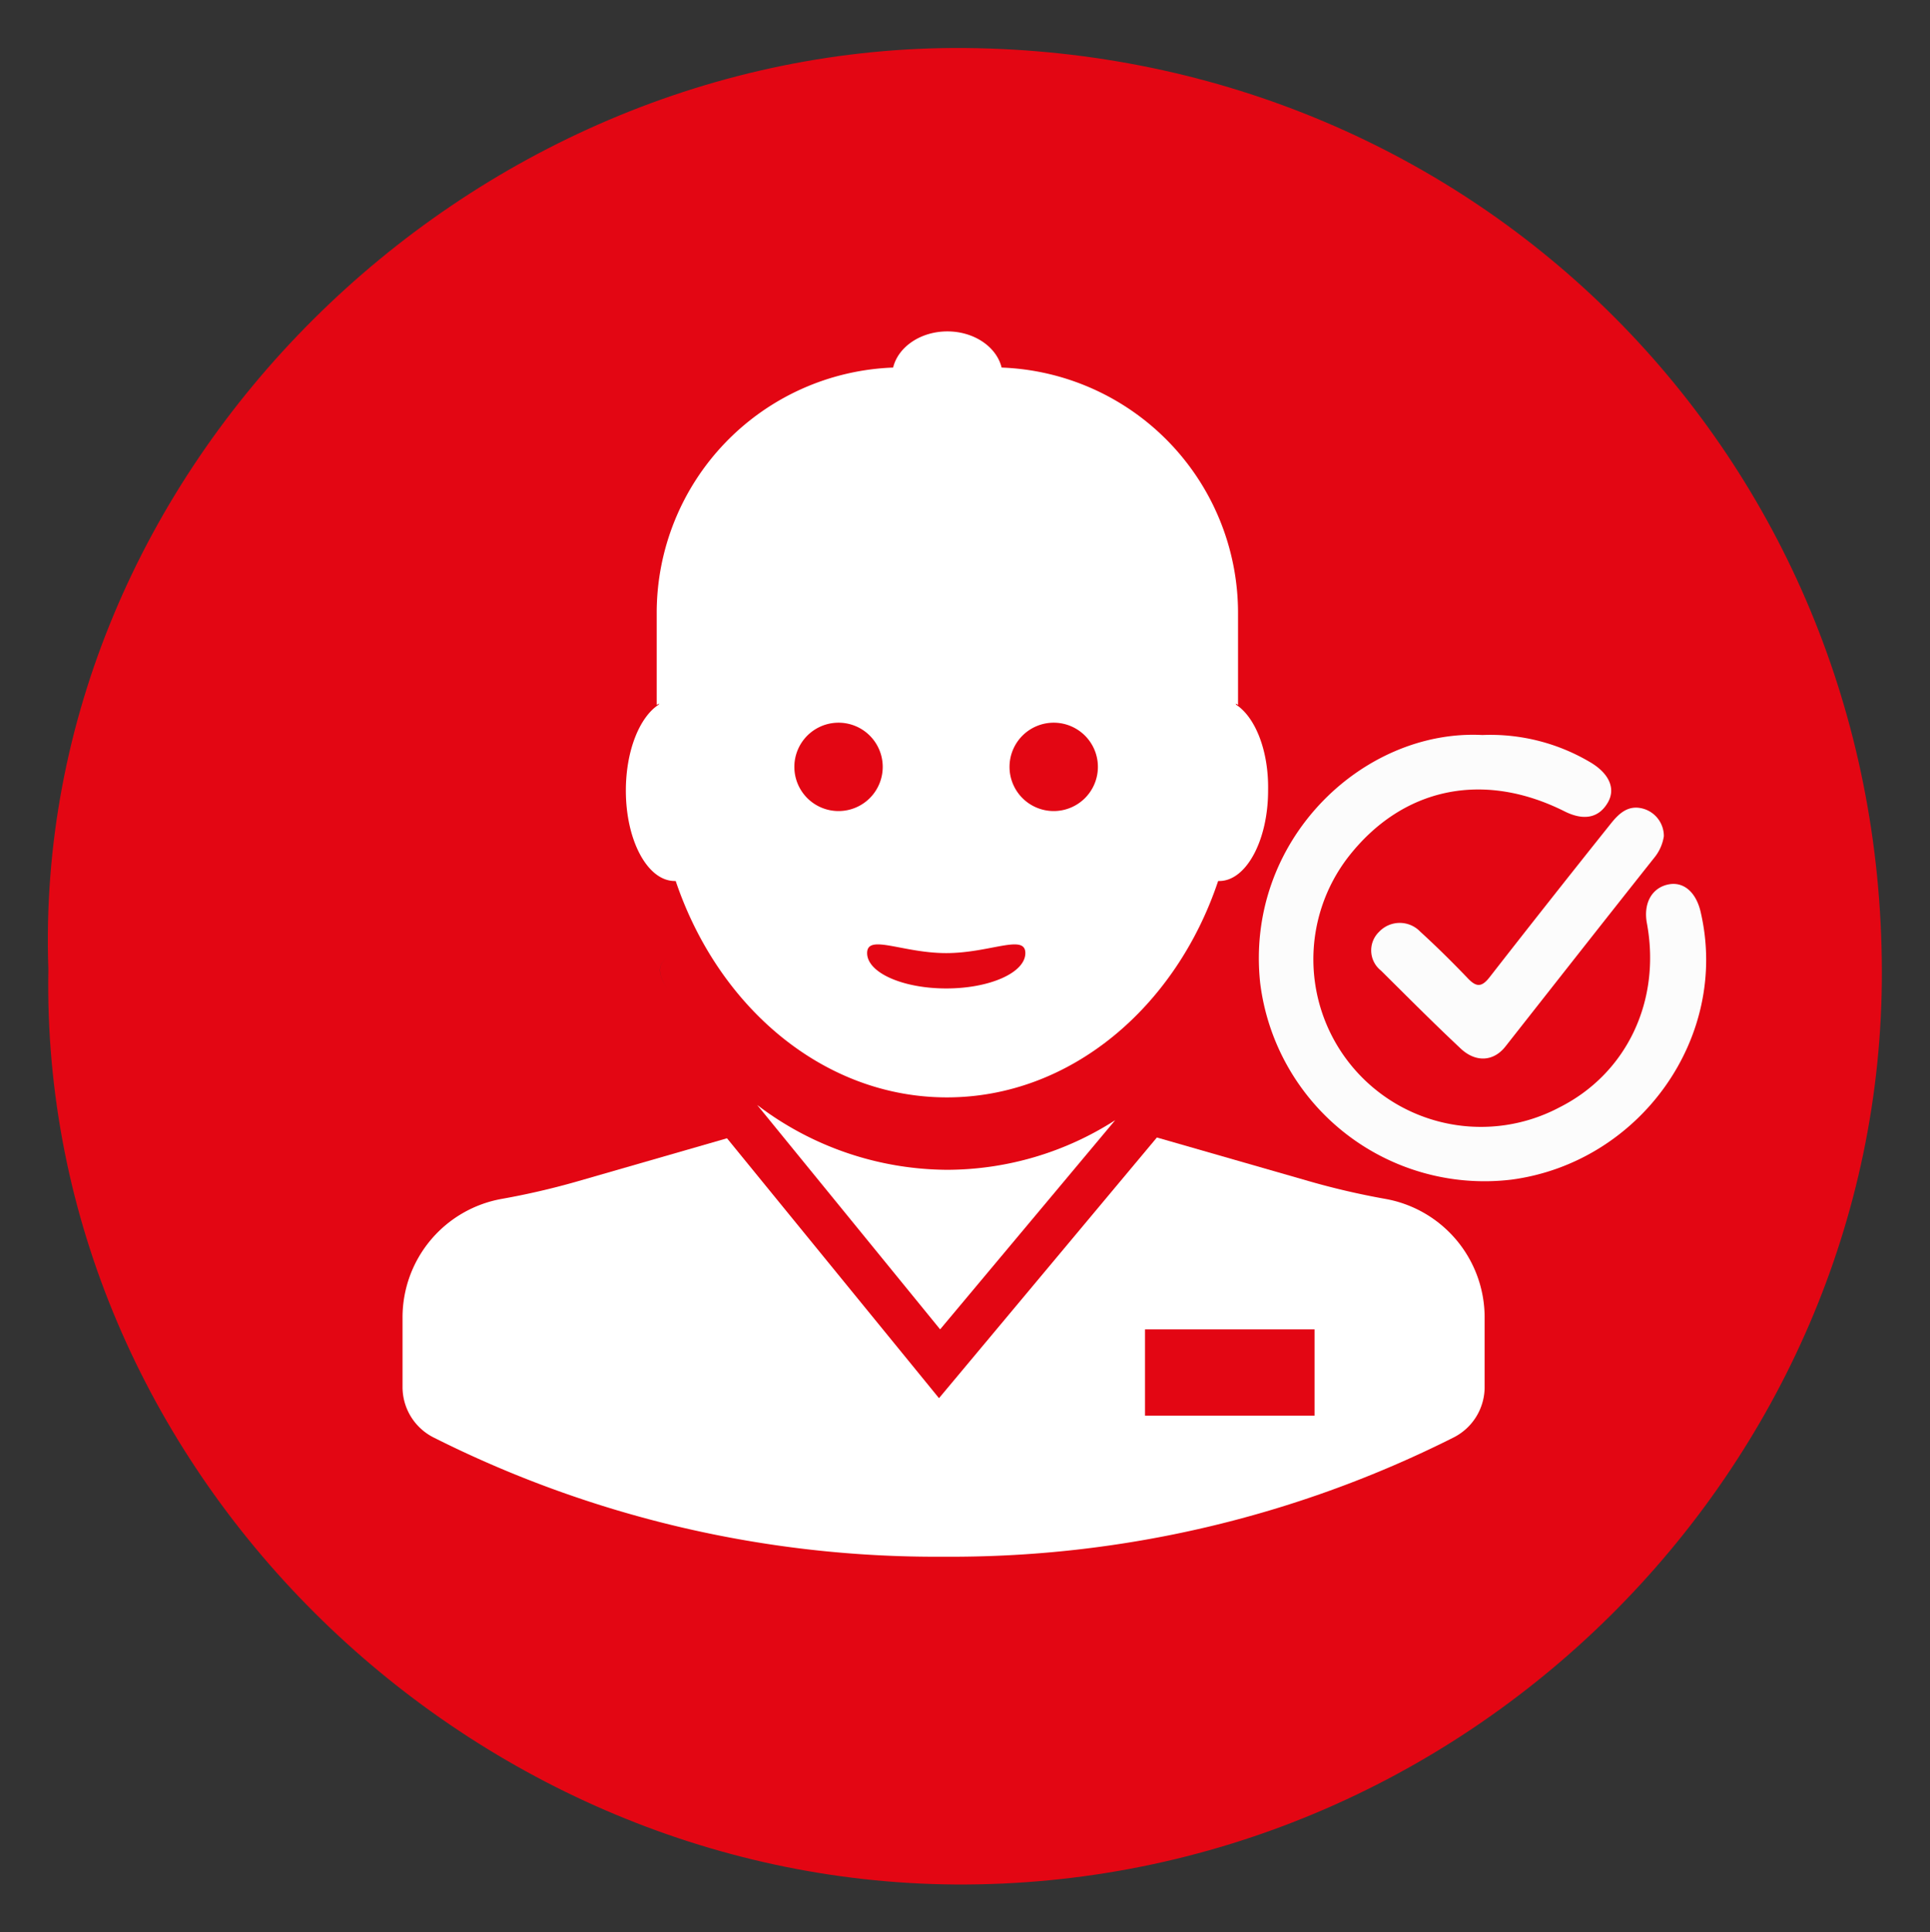 <svg viewBox="0 0 170.78 171" xmlns="http://www.w3.org/2000/svg"><rect x="0" y="0" width="170.78" height="171" fill="#333333" stroke="none"/><path d="m85.42 4.25c-44.19-.39-82.69 37.33-81.14 81.53-.8 44.14 36.83 80.7 80.24 81 45.21.28 82.11-36.83 82-80.83-.06-45.58-35.79-81.3-81.1-81.7zm-26.42 83.17c0 .91 0 1.81.05 2.71 0-.9 0-1.8-.05-2.71-.78-1.16-.83-2.06 0-2.61-.82.55-.77 1.45 0 2.61z" fill="#e30613"/><g fill="#fff"><path d="m88.63 32.53c-.44-1.82-2.42-3.2-4.8-3.2s-4.36 1.38-4.8 3.2a21.73 21.73 0 0 0 -20.92 21.72v8.14a48.24 48.24 0 0 1 25.72-7 48.24 48.24 0 0 1 25.72 7v-8.14a21.73 21.73 0 0 0 -20.92-21.72z"/><path d="m109.37 62.36c-1.87-14.54-12.59-25.69-25.54-25.69s-23.67 11.15-25.54 25.69c-1.7 1.1-2.91 4.08-2.91 7.61 0 4.44 1.93 8 4.32 8h.09c3.78 11.21 13.12 19.15 24 19.15s20.25-7.94 24-19.15h.1c2.39 0 4.32-3.61 4.32-8 .07-3.53-1.14-6.51-2.84-7.61zm-39.08 5.52a3.91 3.91 0 1 1 3.91 3.9 3.91 3.91 0 0 1 -3.91-3.9zm13.44 19.6c-3.86 0-7-1.4-7-3.13s3.13 0 7 0 7-1.73 7 0-3.14 3.13-7 3.13zm9.51-15.7a3.91 3.91 0 1 1 3.91-3.9 3.91 3.91 0 0 1 -3.91 3.9zm-9.41 31.75a27.94 27.94 0 0 1 -16.83-5.74l16.19 19.86 15.49-18.51a27.61 27.61 0 0 1 -14.85 4.39z"/><path d="m122.56 106.1a66.81 66.81 0 0 1 -6.72-1.56l-13.47-3.87-19.28 23.07-18.76-23-13.33 3.84a66.76 66.76 0 0 1 -6.58 1.52 10.65 10.65 0 0 0 -8.8 10.49v6.17a5 5 0 0 0 2.71 4.44 98.87 98.87 0 0 0 45.17 10.57 98.86 98.86 0 0 0 45.16-10.57 5 5 0 0 0 2.71-4.44v-6.17a10.66 10.66 0 0 0 -8.81-10.49zm-6.24 19.19h-15v-7.64h15z"/></g><path d="m131.17 65.05a17.32 17.32 0 0 1 9.68 2.49c1.6 1 2.11 2.31 1.42 3.49-.79 1.36-2.12 1.63-3.82.78-7.21-3.62-14.34-2.11-19.12 4a14.83 14.83 0 0 0 18.67 22.19c5.95-3 9-9.43 7.73-16.29-.33-1.77.44-3.15 1.92-3.44 1.33-.26 2.44.69 2.84 2.46 2.57 11.08-5.39 22.16-16.75 23.67a20 20 0 0 1 -22.23-17.4c-1.35-12.61 9.08-22.49 19.66-21.95z" fill="#fcfcfc"/><path d="m147.23 74a3.91 3.91 0 0 1 -.77 1.81c-4.46 5.62-8.83 11.19-13.26 16.82-1.06 1.34-2.66 1.42-4 .12-2.38-2.23-4.68-4.55-7-6.85a2.28 2.28 0 0 1 -.16-3.44 2.51 2.51 0 0 1 3.64 0c1.46 1.33 2.86 2.72 4.22 4.14.74.77 1.21.77 1.89-.09q5.33-6.84 10.74-13.61c.75-.94 1.61-1.75 3-1.29a2.52 2.52 0 0 1 1.7 2.39z" fill="#fcfcfc"/></svg>